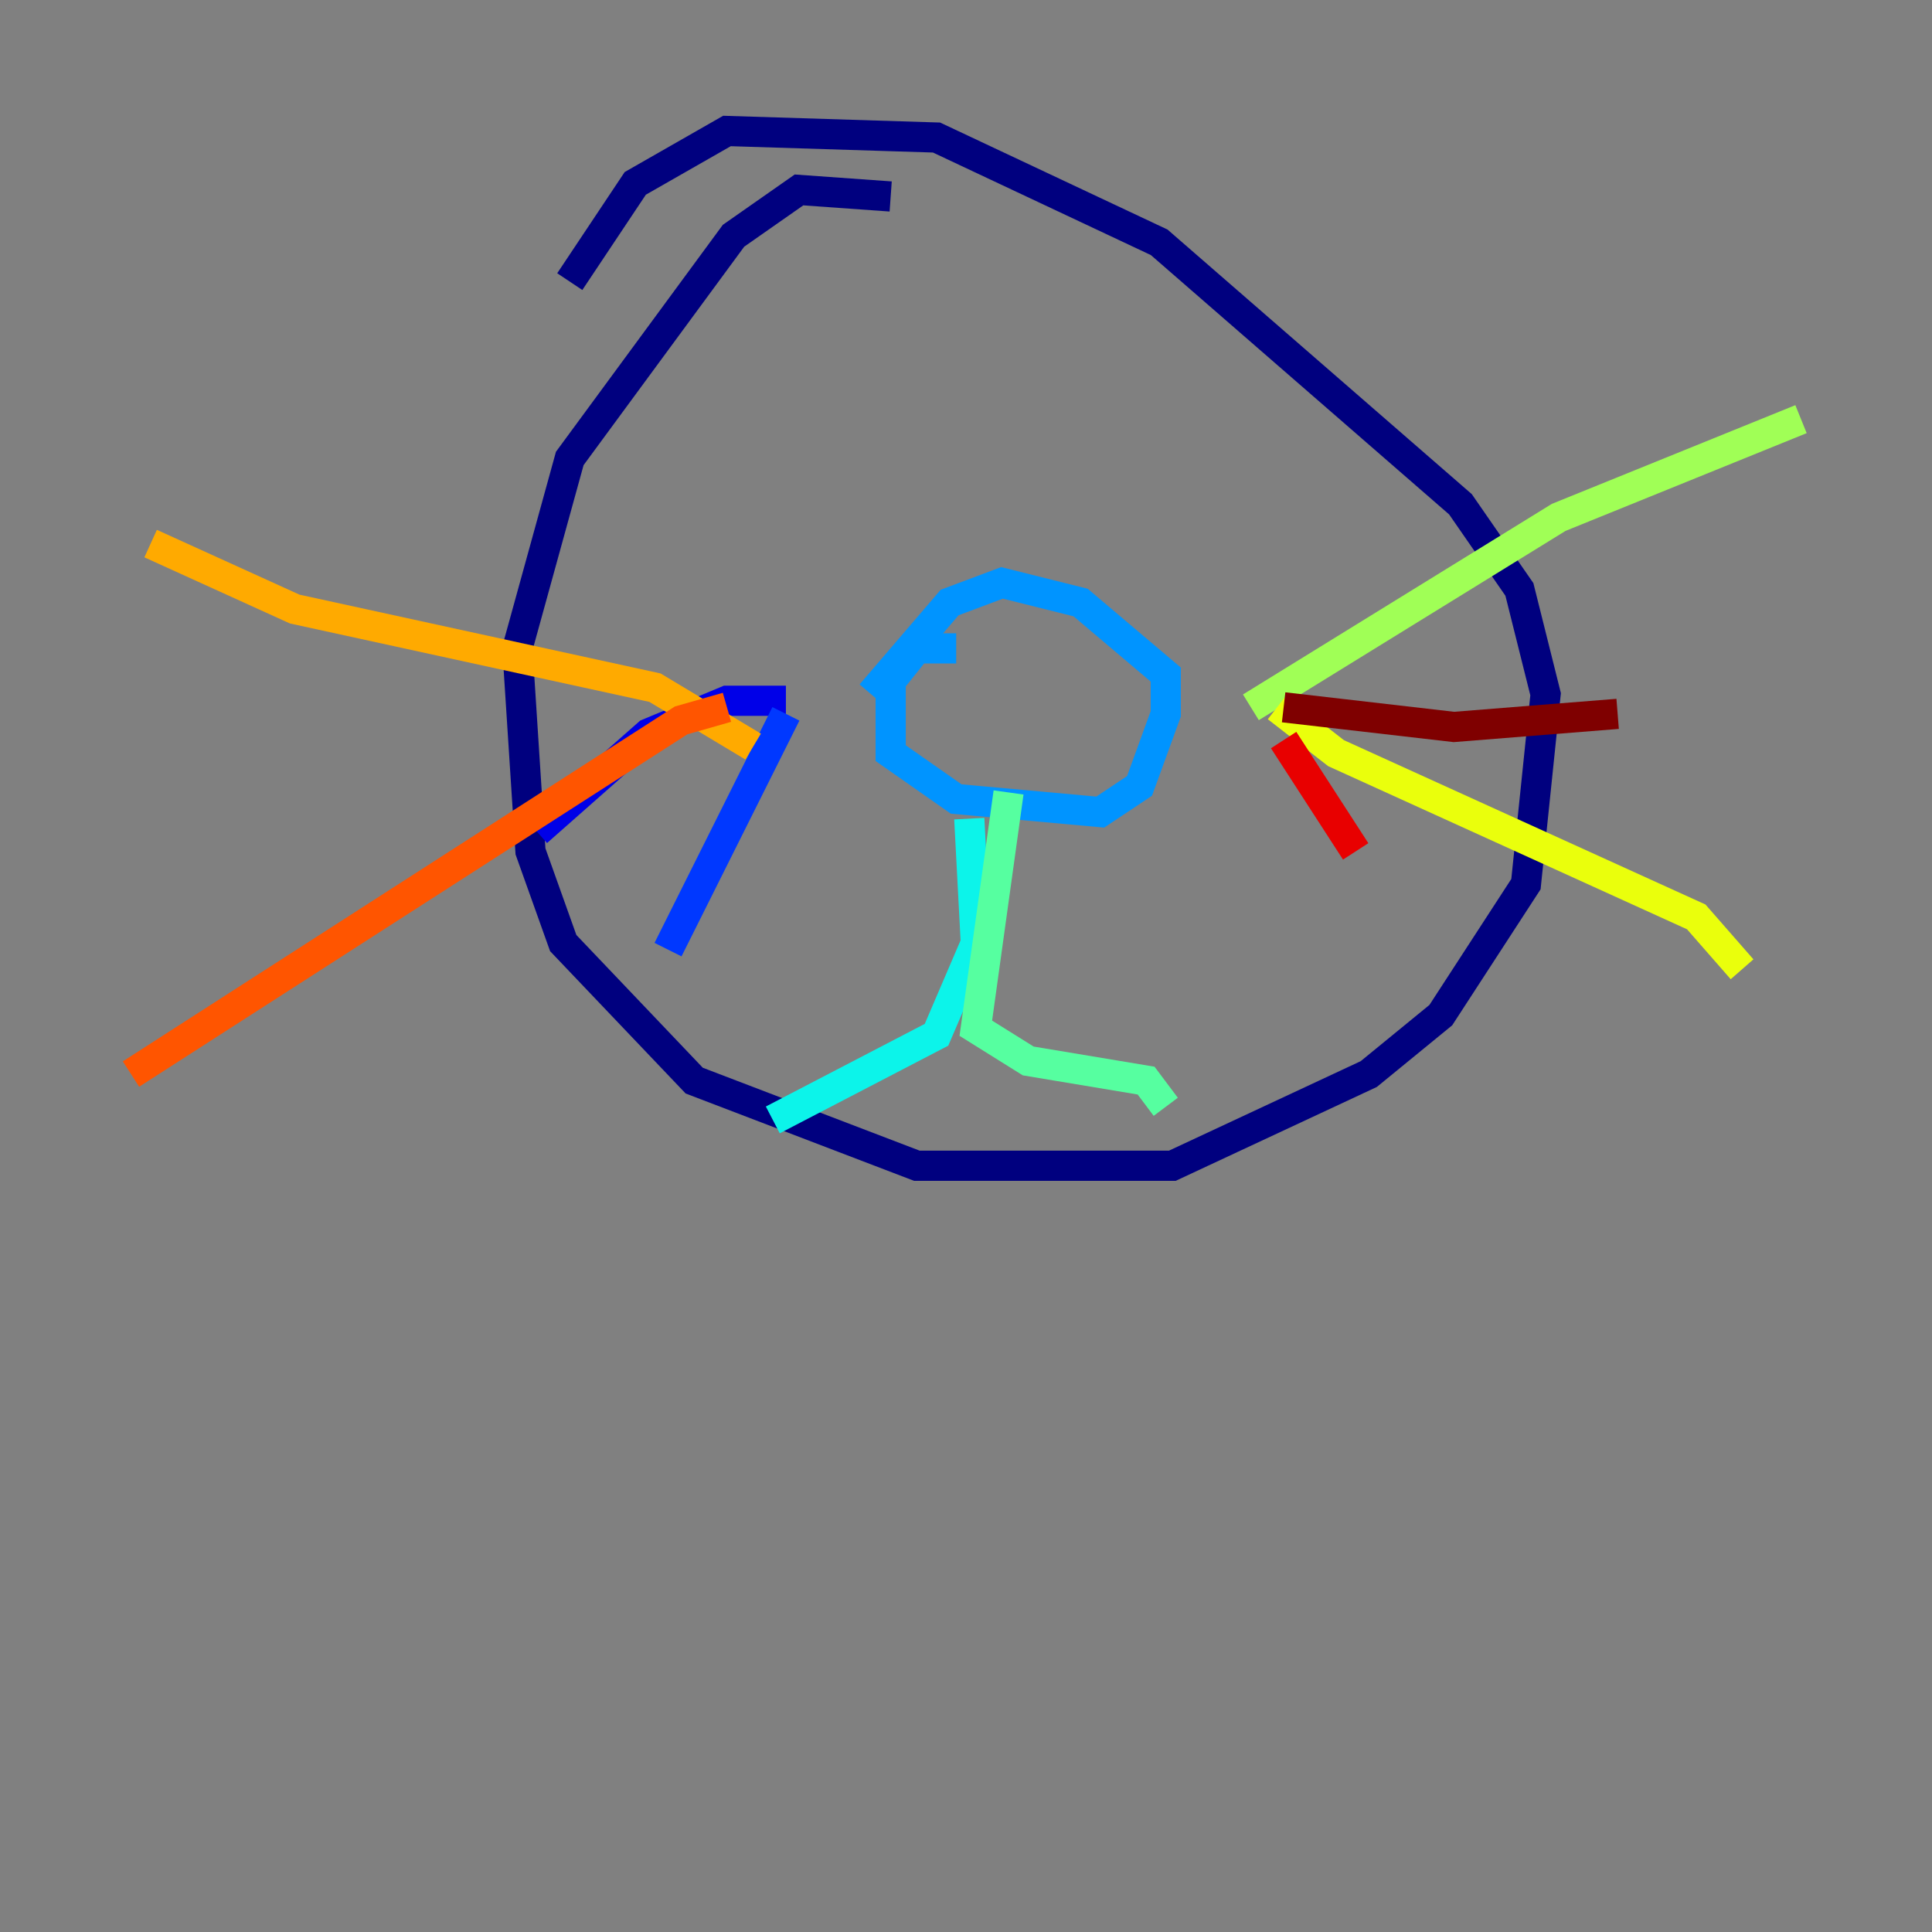 <?xml version="1.0" encoding="utf-8" ?>
<svg baseProfile="tiny" height="128" version="1.2" viewBox="0,0,128,128" width="128" xmlns="http://www.w3.org/2000/svg" xmlns:ev="http://www.w3.org/2001/xml-events" xmlns:xlink="http://www.w3.org/1999/xlink"><rect x="0" y="0" width="128" height="128" fill="#808080" stroke="none"/><defs /><polyline fill="none" points="59.01,13.017 52.936,12.583 48.597,15.62 37.749,30.373 34.278,42.956 35.146,56.407 37.315,62.481 45.993,71.593 60.746,77.234 77.668,77.234 90.685,71.159 95.458,67.254 101.098,58.576 102.4,45.993 100.664,39.051 96.759,33.41 76.8,16.054 62.047,9.112 48.163,8.678 42.088,12.149 37.749,18.658" stroke="#00007f" stroke-width="2" /><polyline fill="none" points="52.068,46.427 48.163,46.427 42.956,48.597 35.58,55.105" stroke="#0000e8" stroke-width="2" /><polyline fill="none" points="52.068,47.295 44.258,62.915" stroke="#0038ff" stroke-width="2" /><polyline fill="none" points="63.349,42.956 60.746,42.956 59.01,45.125 59.01,49.898 63.349,52.936 72.895,53.803 75.498,52.068 77.234,47.295 77.234,44.691 71.593,39.919 66.386,38.617 62.915,39.919 57.709,45.993" stroke="#0094ff" stroke-width="2" /><polyline fill="none" points="64.217,54.237 64.651,62.481 62.047,68.556 51.2,74.197" stroke="#0cf4ea" stroke-width="2" /><polyline fill="none" points="66.82,52.502 64.651,68.122 68.122,70.291 75.932,71.593 77.234,73.329" stroke="#56ffa0" stroke-width="2" /><polyline fill="none" points="82.875,46.861 103.268,34.278 119.322,27.77" stroke="#a0ff56" stroke-width="2" /><polyline fill="none" points="84.61,46.861 88.515,49.898 112.38,60.746 115.417,64.217" stroke="#eaff0c" stroke-width="2" /><polyline fill="none" points="49.898,49.464 43.39,45.559 19.525,40.352 9.98,36.014" stroke="#ffaa00" stroke-width="2" /><polyline fill="none" points="48.163,46.861 45.125,47.729 8.678,71.159" stroke="#ff5500" stroke-width="2" /><polyline fill="none" points="85.044,49.031 89.817,56.407" stroke="#e80000" stroke-width="2" /><polyline fill="none" points="85.044,46.861 96.325,48.163 107.173,47.295" stroke="#7f0000" stroke-width="2" /></svg>